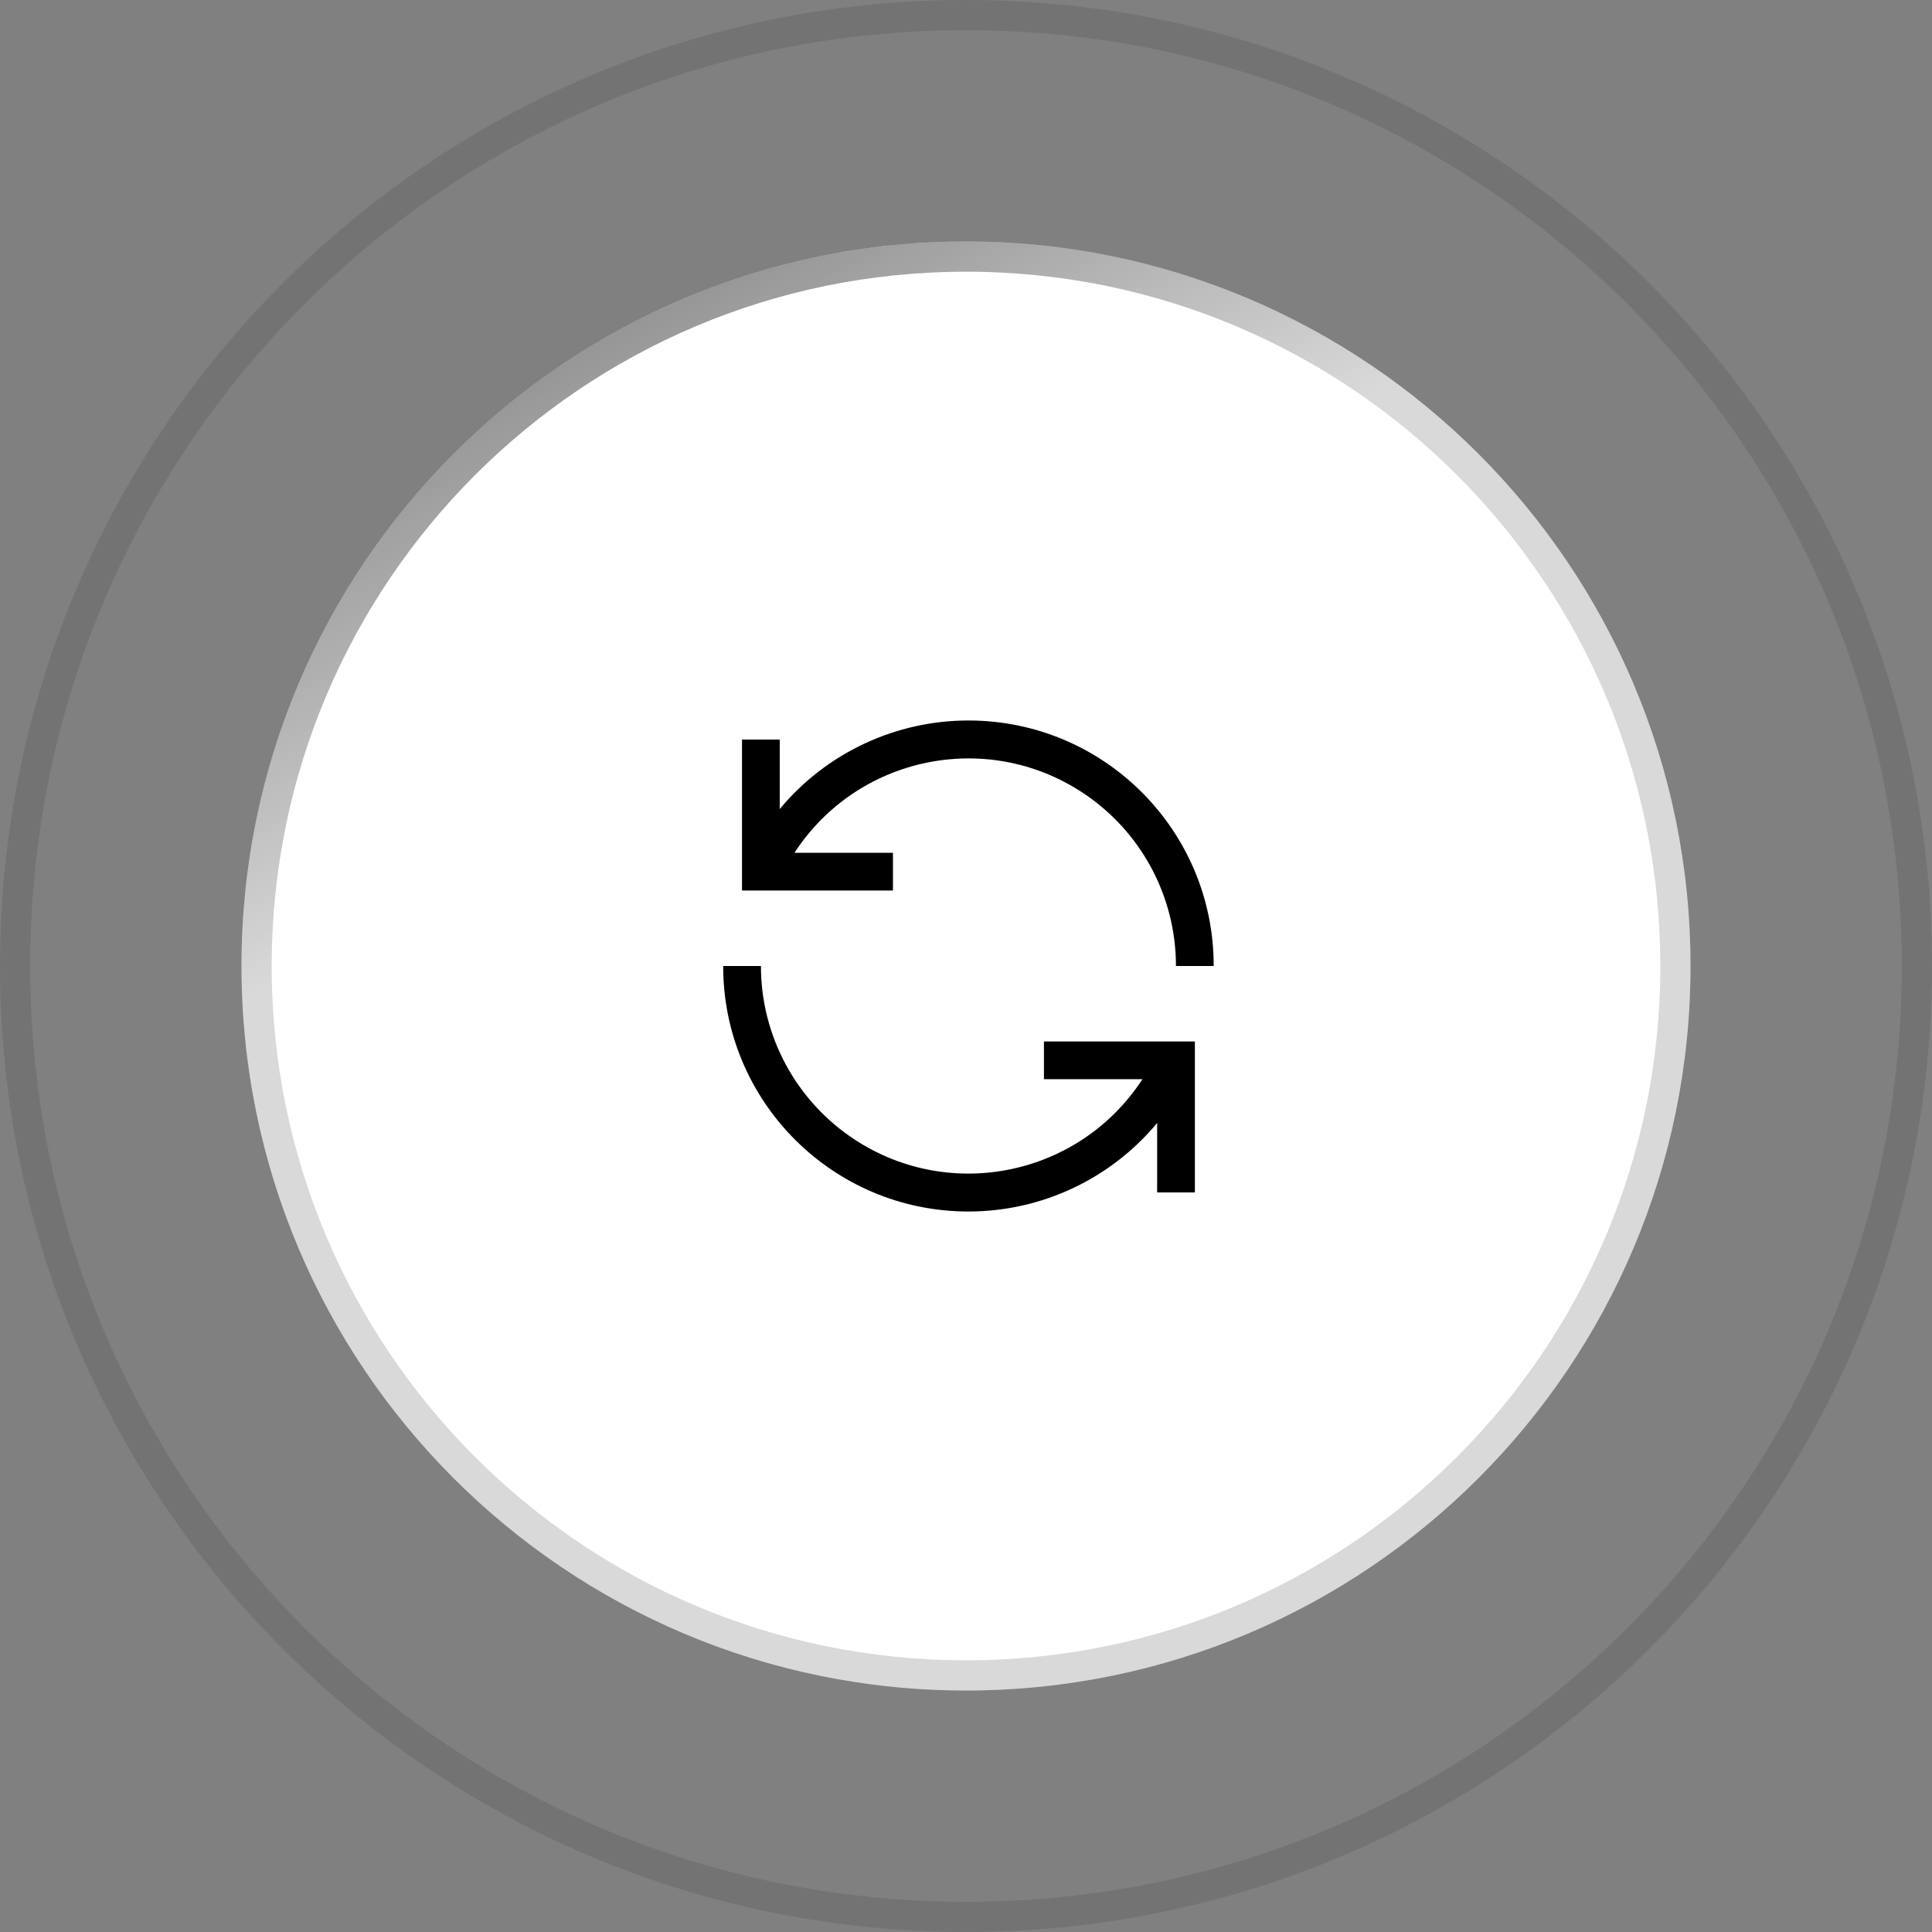 <?xml version="1.0" encoding="UTF-8"?>
<svg id="icon"
    xmlns="http://www.w3.org/2000/svg"
    xmlns:xlink="http://www.w3.org/1999/xlink" viewBox="0 0 64 64">
    <rect x="0" y="0" width="64" height="64" fill="#808080" stroke="none"/>
    <defs>
        <radialGradient id="radial-gradient" cx="-160.443" cy="547.528" fx="-160.443" fy="547.528" r="1" gradientTransform="translate(-33758.307 9909.607) rotate(90) scale(61.714 -61.714)" gradientUnits="userSpaceOnUse">
            <stop offset="0" stop-color="#000"/>
            <stop offset="1" stop-color="#000"/>
        </radialGradient>
        <linearGradient id="linear-gradient" x1="16.587" y1="294.351" x2="27.087" y2="274.851" gradientTransform="translate(0 297.727) scale(1 -1)" gradientUnits="userSpaceOnUse">
            <stop offset="0" stop-color="#000"/>
            <stop offset="1" stop-color="#000" stop-opacity="0"/>
        </linearGradient>
    </defs>
    <path d="M32,8h0c13.255,0,24,10.745,24,24h0c0,13.255-10.745,24-24,24h0c-13.255,0-24-10.745-24-24h0c0-13.255,10.745-24,24-24Z" fill="#fff"/>
    <path d="M32,8.5h0c12.979,0,23.5,10.521,23.5,23.5h0c0,12.979-10.521,23.5-23.5,23.5h0c-12.979,0-23.5-10.521-23.5-23.5h0c0-12.979,10.521-23.5,23.5-23.5Z" fill="none" stroke="url(#radial-gradient)" stroke-opacity=".15"/>
    <path d="M32,8.5h0c12.979,0,23.5,10.521,23.5,23.5h0c0,12.979-10.521,23.5-23.5,23.5h0c-12.979,0-23.5-10.521-23.5-23.5h0c0-12.979,10.521-23.5,23.5-23.5Z" fill="none" stroke="url(#linear-gradient)" stroke-opacity=".5"/>
    <path d="M32,.5h0c17.397,0,31.5,14.103,31.5,31.5h0c0,17.397-14.103,31.5-31.5,31.5h0C14.603,63.5,.5,49.397,.5,32H.5C.5,14.603,14.603,.5,32,.5Z" fill="none" stroke="rgba(0,0,0,.1)"/>
    <rect id="_Transparent_Rectangle_" x="21.834" y="22" width="20" height="20" fill="none"/>
    <path d="M29.581,28.25h-3.263c2.071-3.183,6.33-4.084,9.512-2.013,1.95,1.269,3.126,3.437,3.125,5.763h1.25c.005-4.487-3.629-8.129-8.117-8.133-2.419-.002-4.713,1.073-6.258,2.933v-2.3h-1.25v5h5v-1.25Z"/>
    <path d="M34.581,35.75h3.263c-2.071,3.183-6.33,4.084-9.512,2.013-1.95-1.269-3.126-3.437-3.125-5.763h-1.25c-.005,4.487,3.629,8.129,8.117,8.133,2.419,.002,4.713-1.073,6.258-2.933v2.3h1.25v-5h-5v1.25Z"/>
    <g id="_Transparent_Rectangle_-2">
        <rect x="22.081" y="22" width="20" height="20" fill="none"/>
    </g>
</svg>